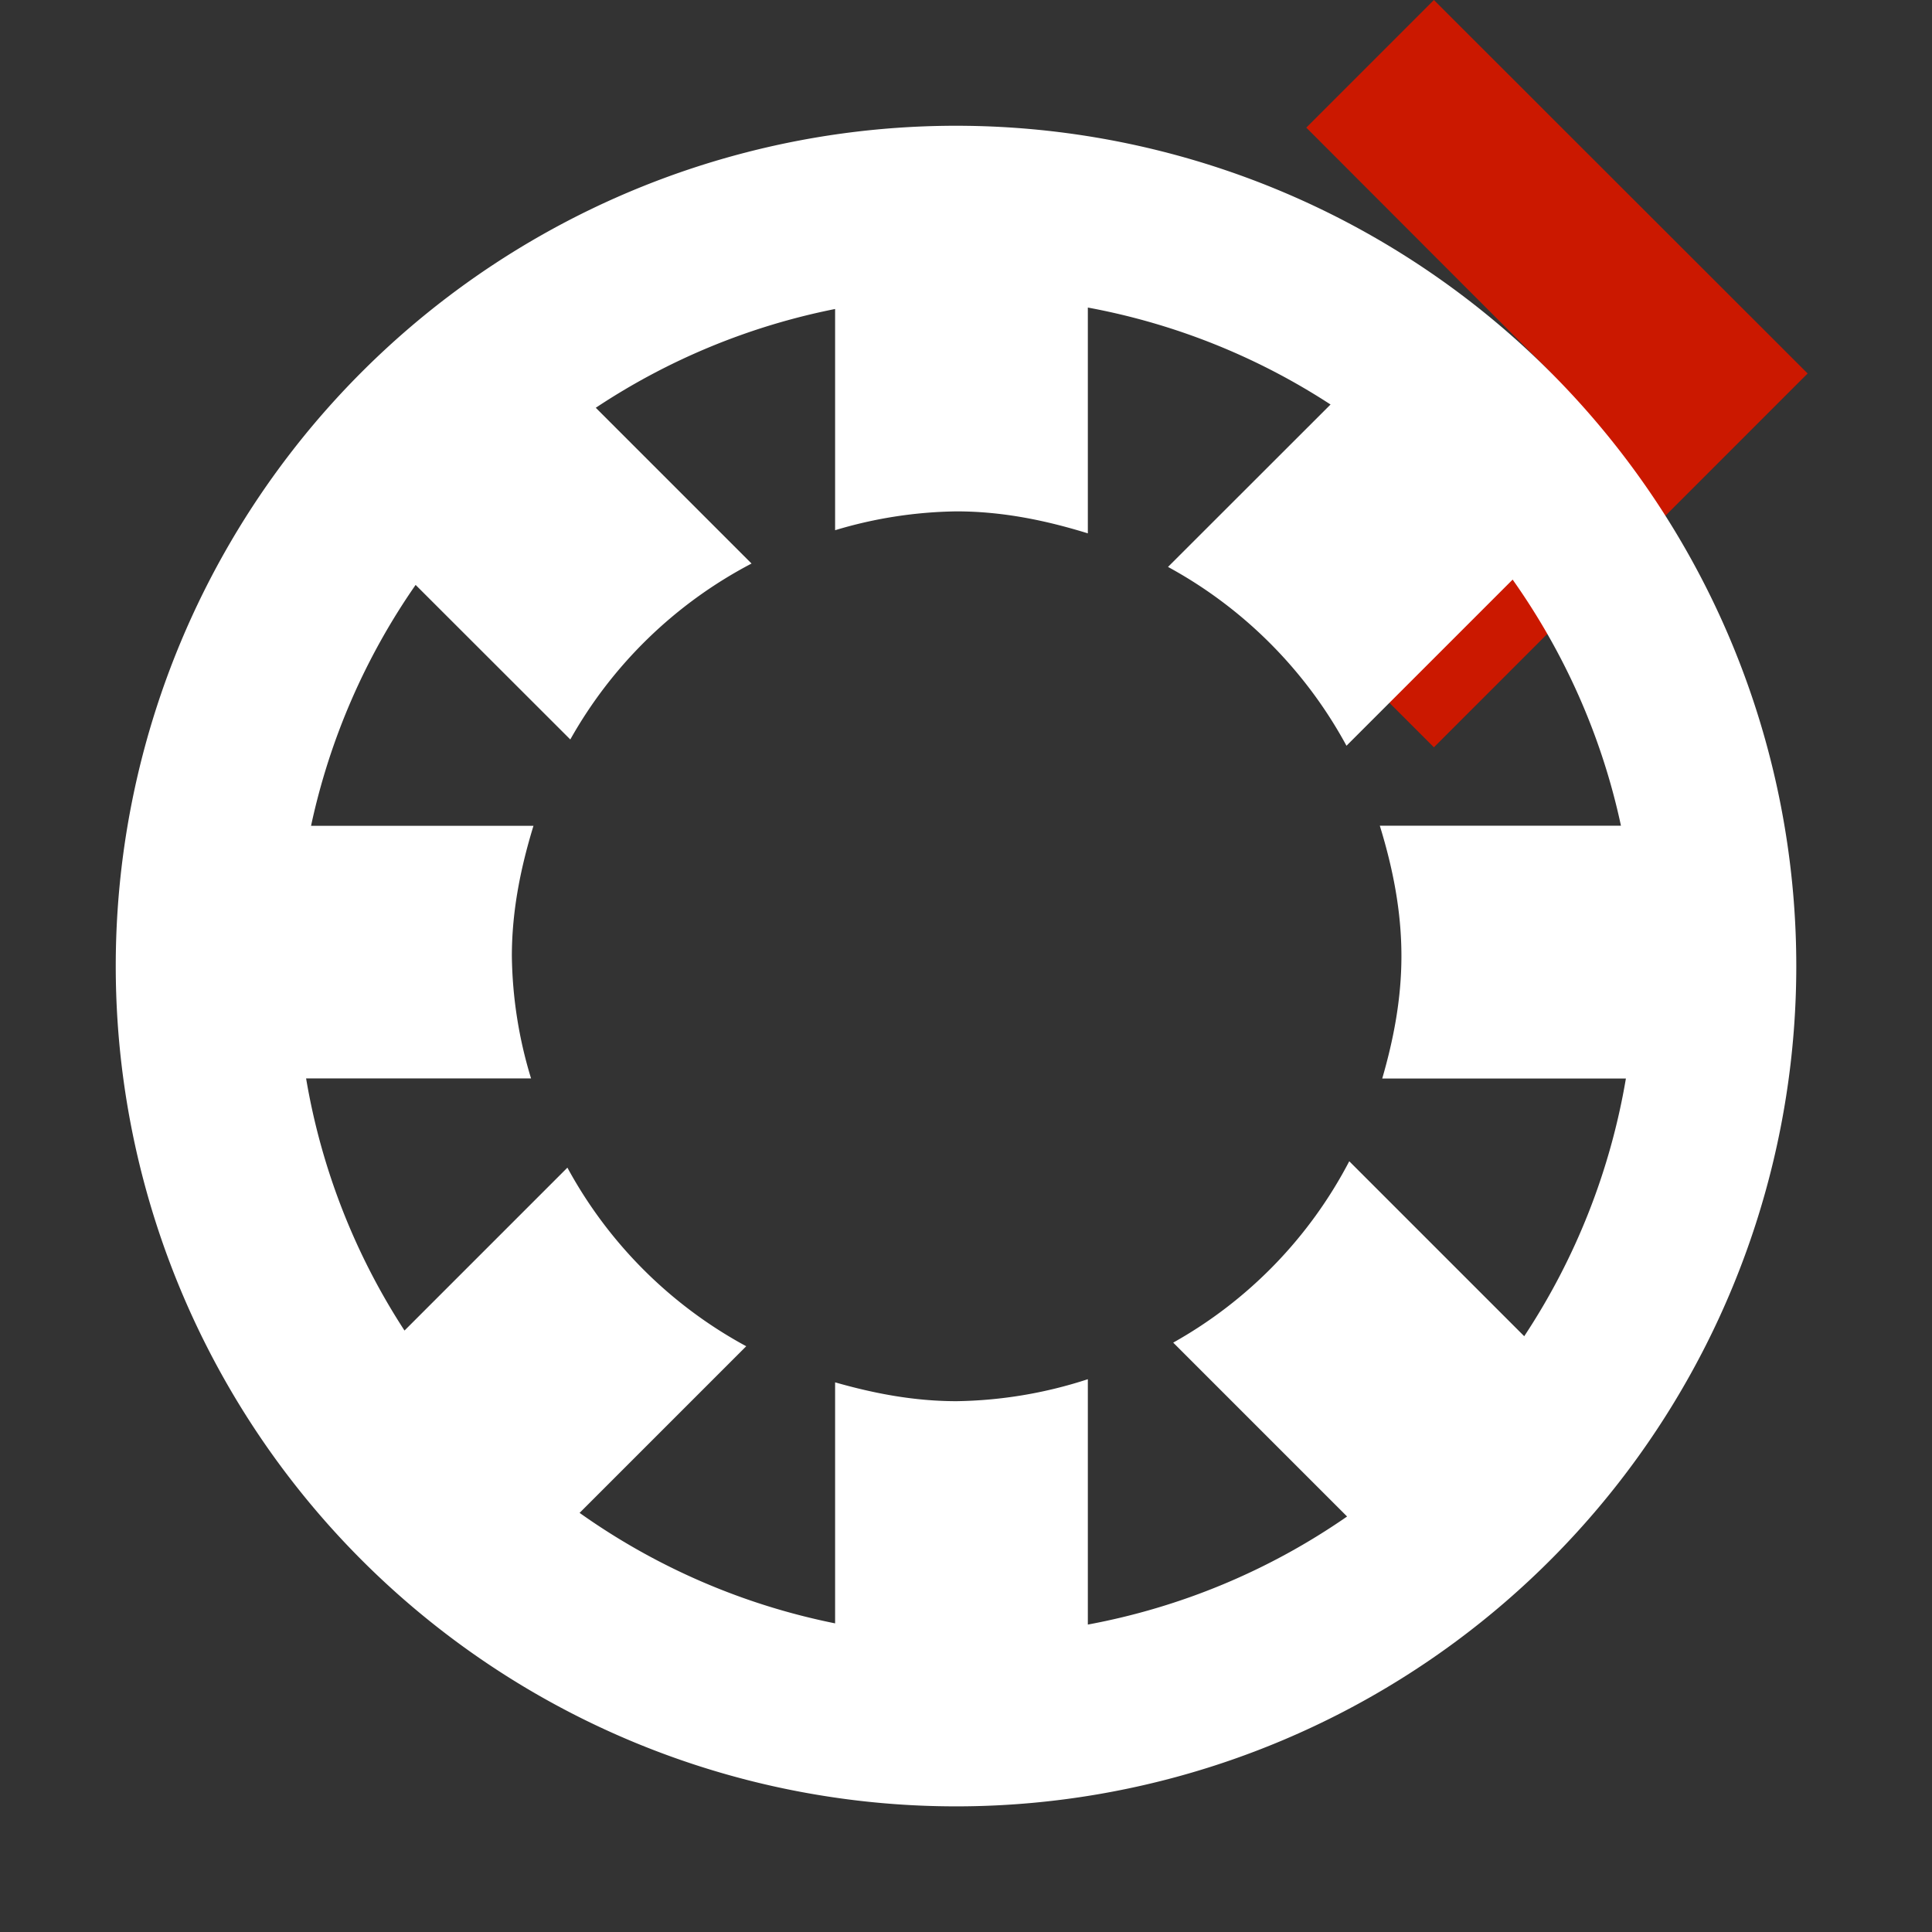 <svg xmlns="http://www.w3.org/2000/svg" viewBox="0 0 16 16" shape-rendering="geometricPrecision" fill="#fff"><rect x="0" y="0" width="16" height="16" fill="#333333" stroke="none"/><path fill="#cb1800" d="m11.875 0-1.057 1.057 2.035 2.038-2.035 2.037 1.057 1.057 3.095-3.096z"/><path mask="url(#a)" d="M8.001 1.042a6.959 6.959 0 1 0 0 13.917A6.959 6.959 0 0 0 8 1.042zm3.605 6.876c0 .354-.065.69-.159 1.014h2.018a5.548 5.548 0 0 1-.842 2.134l-1.449-1.449a3.662 3.662 0 0 1-1.458 1.502l1.44 1.44a5.538 5.538 0 0 1-2.147.895v-2.032a3.658 3.658 0 0 1-1.087.182c-.352 0-.684-.064-1.006-.156v1.996a5.54 5.54 0 0 1-2.116-.915l1.38-1.38A3.674 3.674 0 0 1 4.699 9.67L3.35 11.019a5.5 5.5 0 0 1-.815-2.088h1.863a3.606 3.606 0 0 1-.159-1.013c0-.378.074-.736.179-1.079H2.576a5.52 5.52 0 0 1 .866-1.995l1.281 1.28a3.676 3.676 0 0 1 1.501-1.457l-1.29-1.29a5.53 5.53 0 0 1 1.982-.818v1.832a3.634 3.634 0 0 1 1.006-.156c.381 0 .741.075 1.087.182v-1.87c.73.135 1.41.412 2.01.803L9.673 4.695a3.684 3.684 0 0 1 1.478 1.481L12.527 4.8c.426.602.737 1.291.897 2.038h-1.997c.106.344.179.702.179 1.08z"/></svg>
